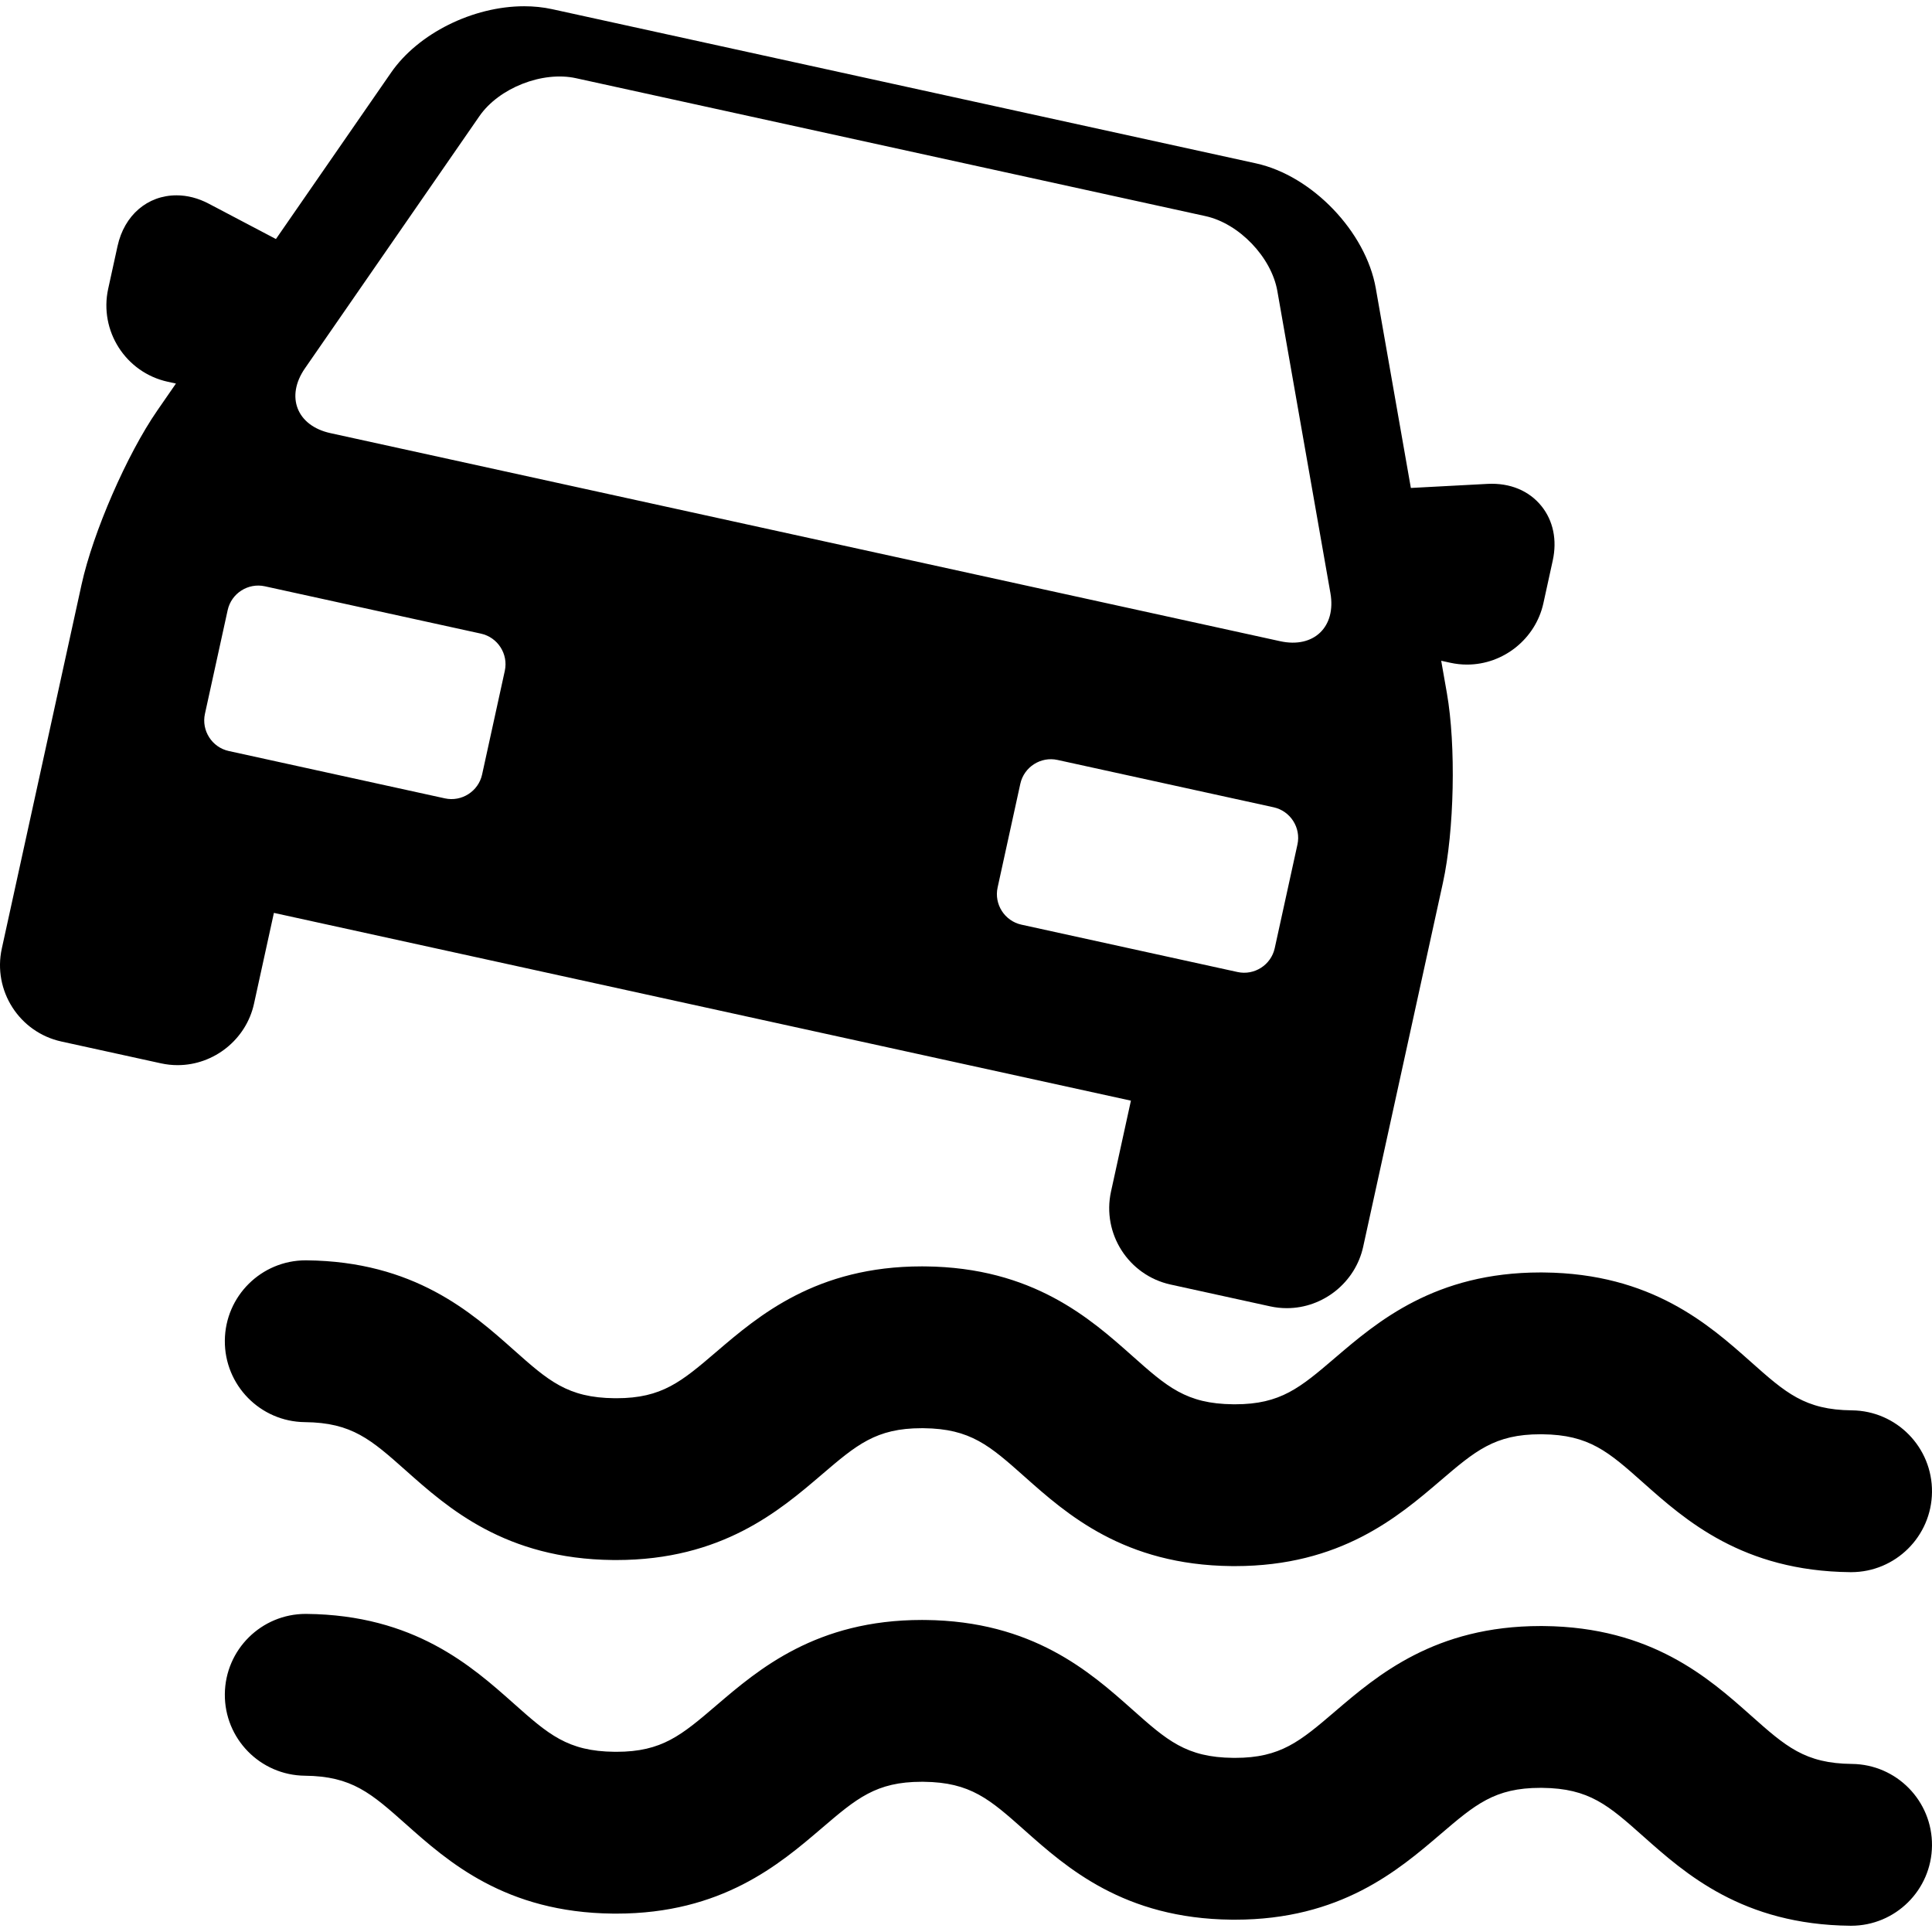 <?xml version="1.0" encoding="iso-8859-1"?>
<!-- Generator: Adobe Illustrator 17.1.0, SVG Export Plug-In . SVG Version: 6.00 Build 0)  -->
<!DOCTYPE svg PUBLIC "-//W3C//DTD SVG 1.1//EN" "http://www.w3.org/Graphics/SVG/1.1/DTD/svg11.dtd">
<svg version="1.1" id="Capa_1" xmlns="http://www.w3.org/2000/svg" xmlns:xlink="http://www.w3.org/1999/xlink" x="0px" y="0px"
	 viewBox="0 0 225.091 225.091" style="enable-background:new 0 0 225.091 225.091;" xml:space="preserve">
<g>
	<path d="M29.592,116.947l2.32-10.59l99.848,21.877l-2.319,10.589c-1.073,4.9,2.04,9.761,6.939,10.834l11.604,2.542
		c0.638,0.14,1.29,0.21,1.939,0.21c4.246,0,7.987-3.007,8.895-7.149l9.29-42.401c1.331-6.072,1.538-15.995,0.462-22.119l-0.66-3.757
		l1.072,0.235c0.638,0.14,1.29,0.21,1.939,0.21c4.246,0,7.987-3.007,8.895-7.149l1.09-4.974c0.522-2.387,0.056-4.638-1.313-6.34
		c-1.441-1.792-3.666-2.722-6.271-2.59l-8.947,0.475l-4.086-23.265c-1.158-6.591-7.418-13.118-13.954-14.551L64.328,1.068
		c-1.031-0.226-2.127-0.34-3.258-0.34c-5.98,0-12.355,3.176-15.502,7.724l-13.42,19.397l-7.83-4.12
		c-1.226-0.645-2.487-0.972-3.751-0.972c-3.388,0-6.085,2.321-6.872,5.912l-1.09,4.974c-1.073,4.9,2.04,9.761,6.939,10.834
		l0.954,0.209l-2.169,3.136c-3.537,5.111-7.497,14.212-8.828,20.286l-9.29,42.401c-1.073,4.9,2.04,9.761,6.939,10.834l11.606,2.543
		c0.638,0.14,1.29,0.21,1.939,0.21C24.943,124.096,28.684,121.089,29.592,116.947z M151.162,98.388l-2.648,12.083
		c-0.428,1.955-2.378,3.204-4.333,2.776l-25.177-5.518c-1.955-0.428-3.204-2.378-2.775-4.333l2.646-12.083
		c0.429-1.955,2.379-3.204,4.334-2.775l25.177,5.516C150.341,94.483,151.59,96.433,151.162,98.388z M35.524,42.92l20.328-29.383
		c2.277-3.291,7.34-5.283,11.25-4.427l73.35,16.07c3.91,0.856,7.676,4.783,8.368,8.726l6.182,35.19
		c0.692,3.942-1.94,6.467-5.85,5.61L38.493,50.462C34.583,49.606,33.247,46.212,35.524,42.92z M23.877,83.165l2.649-12.083
		c0.428-1.955,2.378-3.204,4.333-2.775l25.179,5.516c1.955,0.429,3.204,2.379,2.775,4.334l-2.646,12.082
		c-0.429,1.955-2.379,3.204-4.334,2.776l-25.179-5.517C24.698,87.07,23.449,85.12,23.877,83.165z"/>
	<path d="M179.479,148.249c-12.294,0-19.009,5.738-23.925,9.94c-4.073,3.481-6.341,5.42-11.661,5.42
		c-0.073,0-0.146-0.001-0.22-0.001c-5.478-0.054-7.712-2.042-11.77-5.65c-4.884-4.343-11.572-10.291-24.113-10.414
		c-0.131-0.002-0.261-0.002-0.391-0.002c-12.293,0-19.008,5.738-23.924,9.941c-4.071,3.481-6.339,5.42-11.658,5.42
		c-0.073,0-0.146-0.001-0.22-0.001c-5.477-0.054-7.712-2.042-11.77-5.65c-4.883-4.343-11.571-10.291-24.112-10.414
		c-0.032-0.001-0.063-0.001-0.095-0.001c-5.163,0-9.373,4.16-9.424,9.334c-0.052,5.206,4.127,9.468,9.333,9.518
		c5.477,0.054,7.712,2.042,11.77,5.65c4.883,4.343,11.571,10.291,24.112,10.414c0.131,0.002,0.261,0.002,0.391,0.002
		c12.293,0,19.008-5.738,23.924-9.941c4.071-3.48,6.339-5.419,11.658-5.419c0.073,0,0.146,0.001,0.22,0.001
		c5.478,0.054,7.712,2.042,11.77,5.65c4.884,4.343,11.572,10.291,24.113,10.414c0.131,0.002,0.261,0.002,0.391,0.002
		c12.294,0,19.009-5.738,23.925-9.94c4.073-3.481,6.341-5.42,11.661-5.42c0.073,0,0.146,0.001,0.22,0.001
		c5.479,0.054,7.714,2.042,11.772,5.65c4.884,4.344,11.573,10.291,24.115,10.414c0.032,0.001,0.063,0.001,0.095,0.001
		c5.162-0.001,9.373-4.16,9.424-9.334c0.052-5.206-4.127-9.468-9.333-9.519c-5.479-0.054-7.714-2.042-11.773-5.651
		c-4.884-4.343-11.573-10.29-24.115-10.413C179.739,148.249,179.609,148.249,179.479,148.249z"/>
	<path d="M215.758,205.51c-5.479-0.054-7.714-2.042-11.773-5.651c-4.884-4.343-11.573-10.29-24.115-10.413
		c-0.131-0.002-0.261-0.002-0.391-0.002c-12.294,0-19.009,5.738-23.925,9.94c-4.073,3.482-6.341,5.42-11.661,5.42
		c-0.073,0-0.146-0.001-0.22-0.001c-5.478-0.054-7.712-2.042-11.77-5.65c-4.884-4.343-11.572-10.291-24.113-10.414
		c-0.131-0.002-0.261-0.002-0.391-0.002c-12.293,0-19.008,5.738-23.924,9.94c-4.071,3.481-6.339,5.42-11.658,5.42
		c-0.073,0-0.146-0.001-0.22-0.001c-5.477-0.054-7.712-2.042-11.77-5.65c-4.883-4.343-11.571-10.291-24.112-10.414
		c-0.032-0.001-0.063-0.001-0.095-0.001c-5.163,0-9.373,4.16-9.424,9.334c-0.052,5.206,4.127,9.468,9.333,9.519
		c5.477,0.054,7.712,2.042,11.77,5.65c4.883,4.343,11.571,10.291,24.112,10.414c0.131,0.002,0.261,0.002,0.391,0.002
		c12.293,0,19.008-5.738,23.924-9.941c4.071-3.48,6.339-5.419,11.658-5.419c0.073,0,0.146,0.001,0.22,0.001
		c5.478,0.054,7.712,2.042,11.77,5.65c4.884,4.343,11.572,10.291,24.113,10.414c0.131,0.002,0.261,0.002,0.391,0.002
		c12.294,0,19.009-5.738,23.925-9.94c4.073-3.482,6.341-5.42,11.661-5.42c0.073,0,0.146,0.001,0.22,0.001
		c5.479,0.054,7.714,2.042,11.772,5.65c4.884,4.344,11.573,10.291,24.115,10.414c0.032,0.001,0.063,0.001,0.095,0.001
		c5.162-0.001,9.373-4.16,9.424-9.334C225.142,209.823,220.964,205.561,215.758,205.51z"/>
</g>
<g>
</g>
<g>
</g>
<g>
</g>
<g>
</g>
<g>
</g>
<g>
</g>
<g>
</g>
<g>
</g>
<g>
</g>
<g>
</g>
<g>
</g>
<g>
</g>
<g>
</g>
<g>
</g>
<g>
</g>
</svg>
